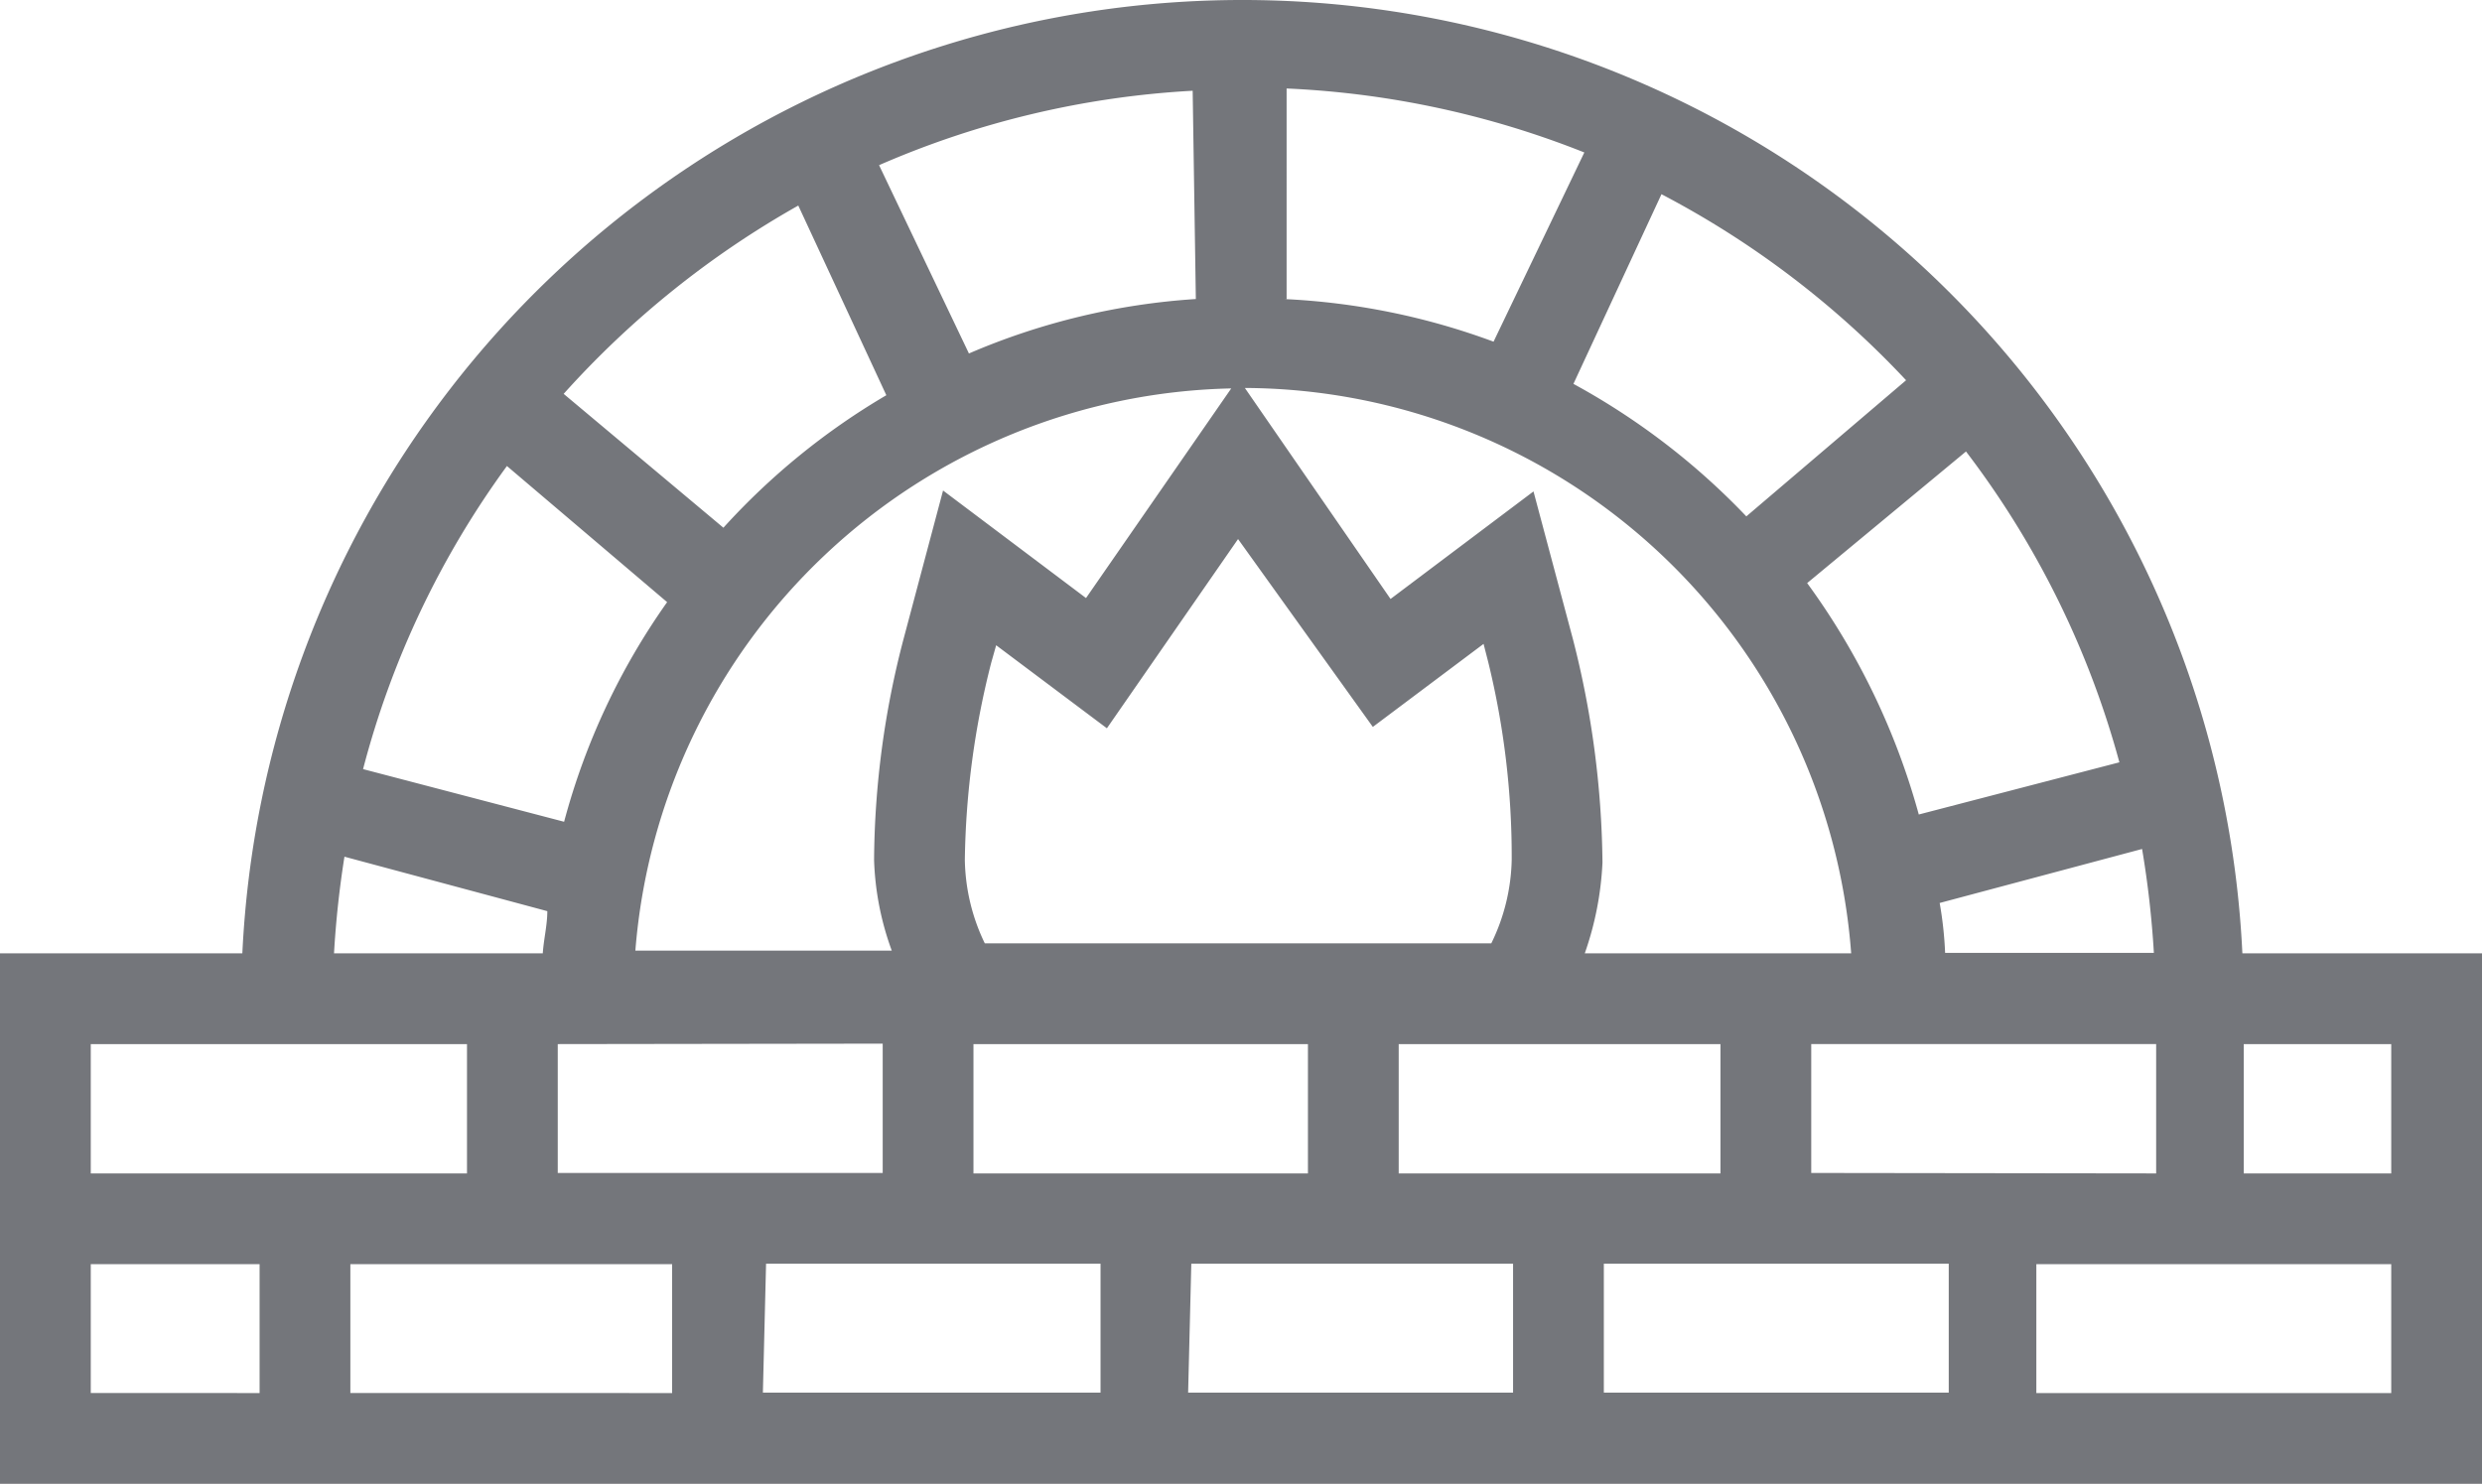 <svg xmlns="http://www.w3.org/2000/svg" width="54.69" height="32.7"><g data-name="6"><g data-name="Layer 2"><path data-name="Path 13" d="M49.41 21.01a22.06 22.06 0 00-44.07 0H0V32.7h54.69V21.01zm3.28 4.85h-3.25v-2.85h3.25zm-37.88 2v2.84H7.72v-2.84zm-2.38-9.75L8 16.95a19.79 19.79 0 013.17-6.68l3.53 3a15.09 15.09 0 00-2.27 4.84zm14.7-9.55l-3.2 4.62-3.15-2.37-.87 3.27a19.62 19.62 0 00-.65 4.87 6.36 6.36 0 00.39 2H14A13.46 13.46 0 0127.13 8.56zm12.69 4.29l3.5-2.9a19.87 19.87 0 013.38 6.85l-4.42 1.15a15.66 15.66 0 00-2.46-5.1zm1 8.16h-5.9a7 7 0 00.39-2 20.51 20.51 0 00-.65-4.92l-.87-3.26-3.15 2.37-3.21-4.65a13.46 13.46 0 0113.36 12.46zm-10 4.85v-2.85h7.09v2.85zm-9.37 0v-2.85h7.37v2.85zm8.8-9.84l2.44-1.83.1.39a18 18 0 01.52 4.37 4.38 4.38 0 01-.45 1.84H21.7a4.37 4.37 0 01-.44-1.84 18.44 18.44 0 01.58-4.34l.11-.39 2.44 1.83 2.89-4.17zm-1.9-9.43V1.95a20.12 20.12 0 016.56 1.41l-2 4.17a15.28 15.28 0 00-4.63-.94zm-2 0a15.09 15.09 0 00-5 1.2l-1.98-4.15A20 20 0 0126.28 2zM19.45 23v2.85h-7.16v-2.84zm-2.57 4.85h7.37v2.84h-7.44zm9.37 0h7.09v2.84h-7.16zm9.09 0h7.6v2.84h-7.6zm4.57-2v-2.84h7.6v2.85zM42.86 21a8.22 8.22 0 00-.12-1.1l4.46-1.19a21.381 21.381 0 01.26 2.29zM42 8.38l-3.52 3a15.51 15.51 0 00-3.81-2.92l1.94-4.18A20.22 20.22 0 0142 8.38zM17.59 4.53l1.94 4.18a15.32 15.32 0 00-3.59 2.92l-3.52-2.95a20.4 20.4 0 015.17-4.15zm-10 14.35l4.47 1.2c0 .31-.08.62-.1.93h-4.6a21.34 21.34 0 01.23-2.13zm2.7 4.13v2.85H2v-2.85zM2 27.86h3.72v2.84H2zm42.87 2.84v-2.84h7.82v2.84z" fill="#74767b"/></g></g></svg>
